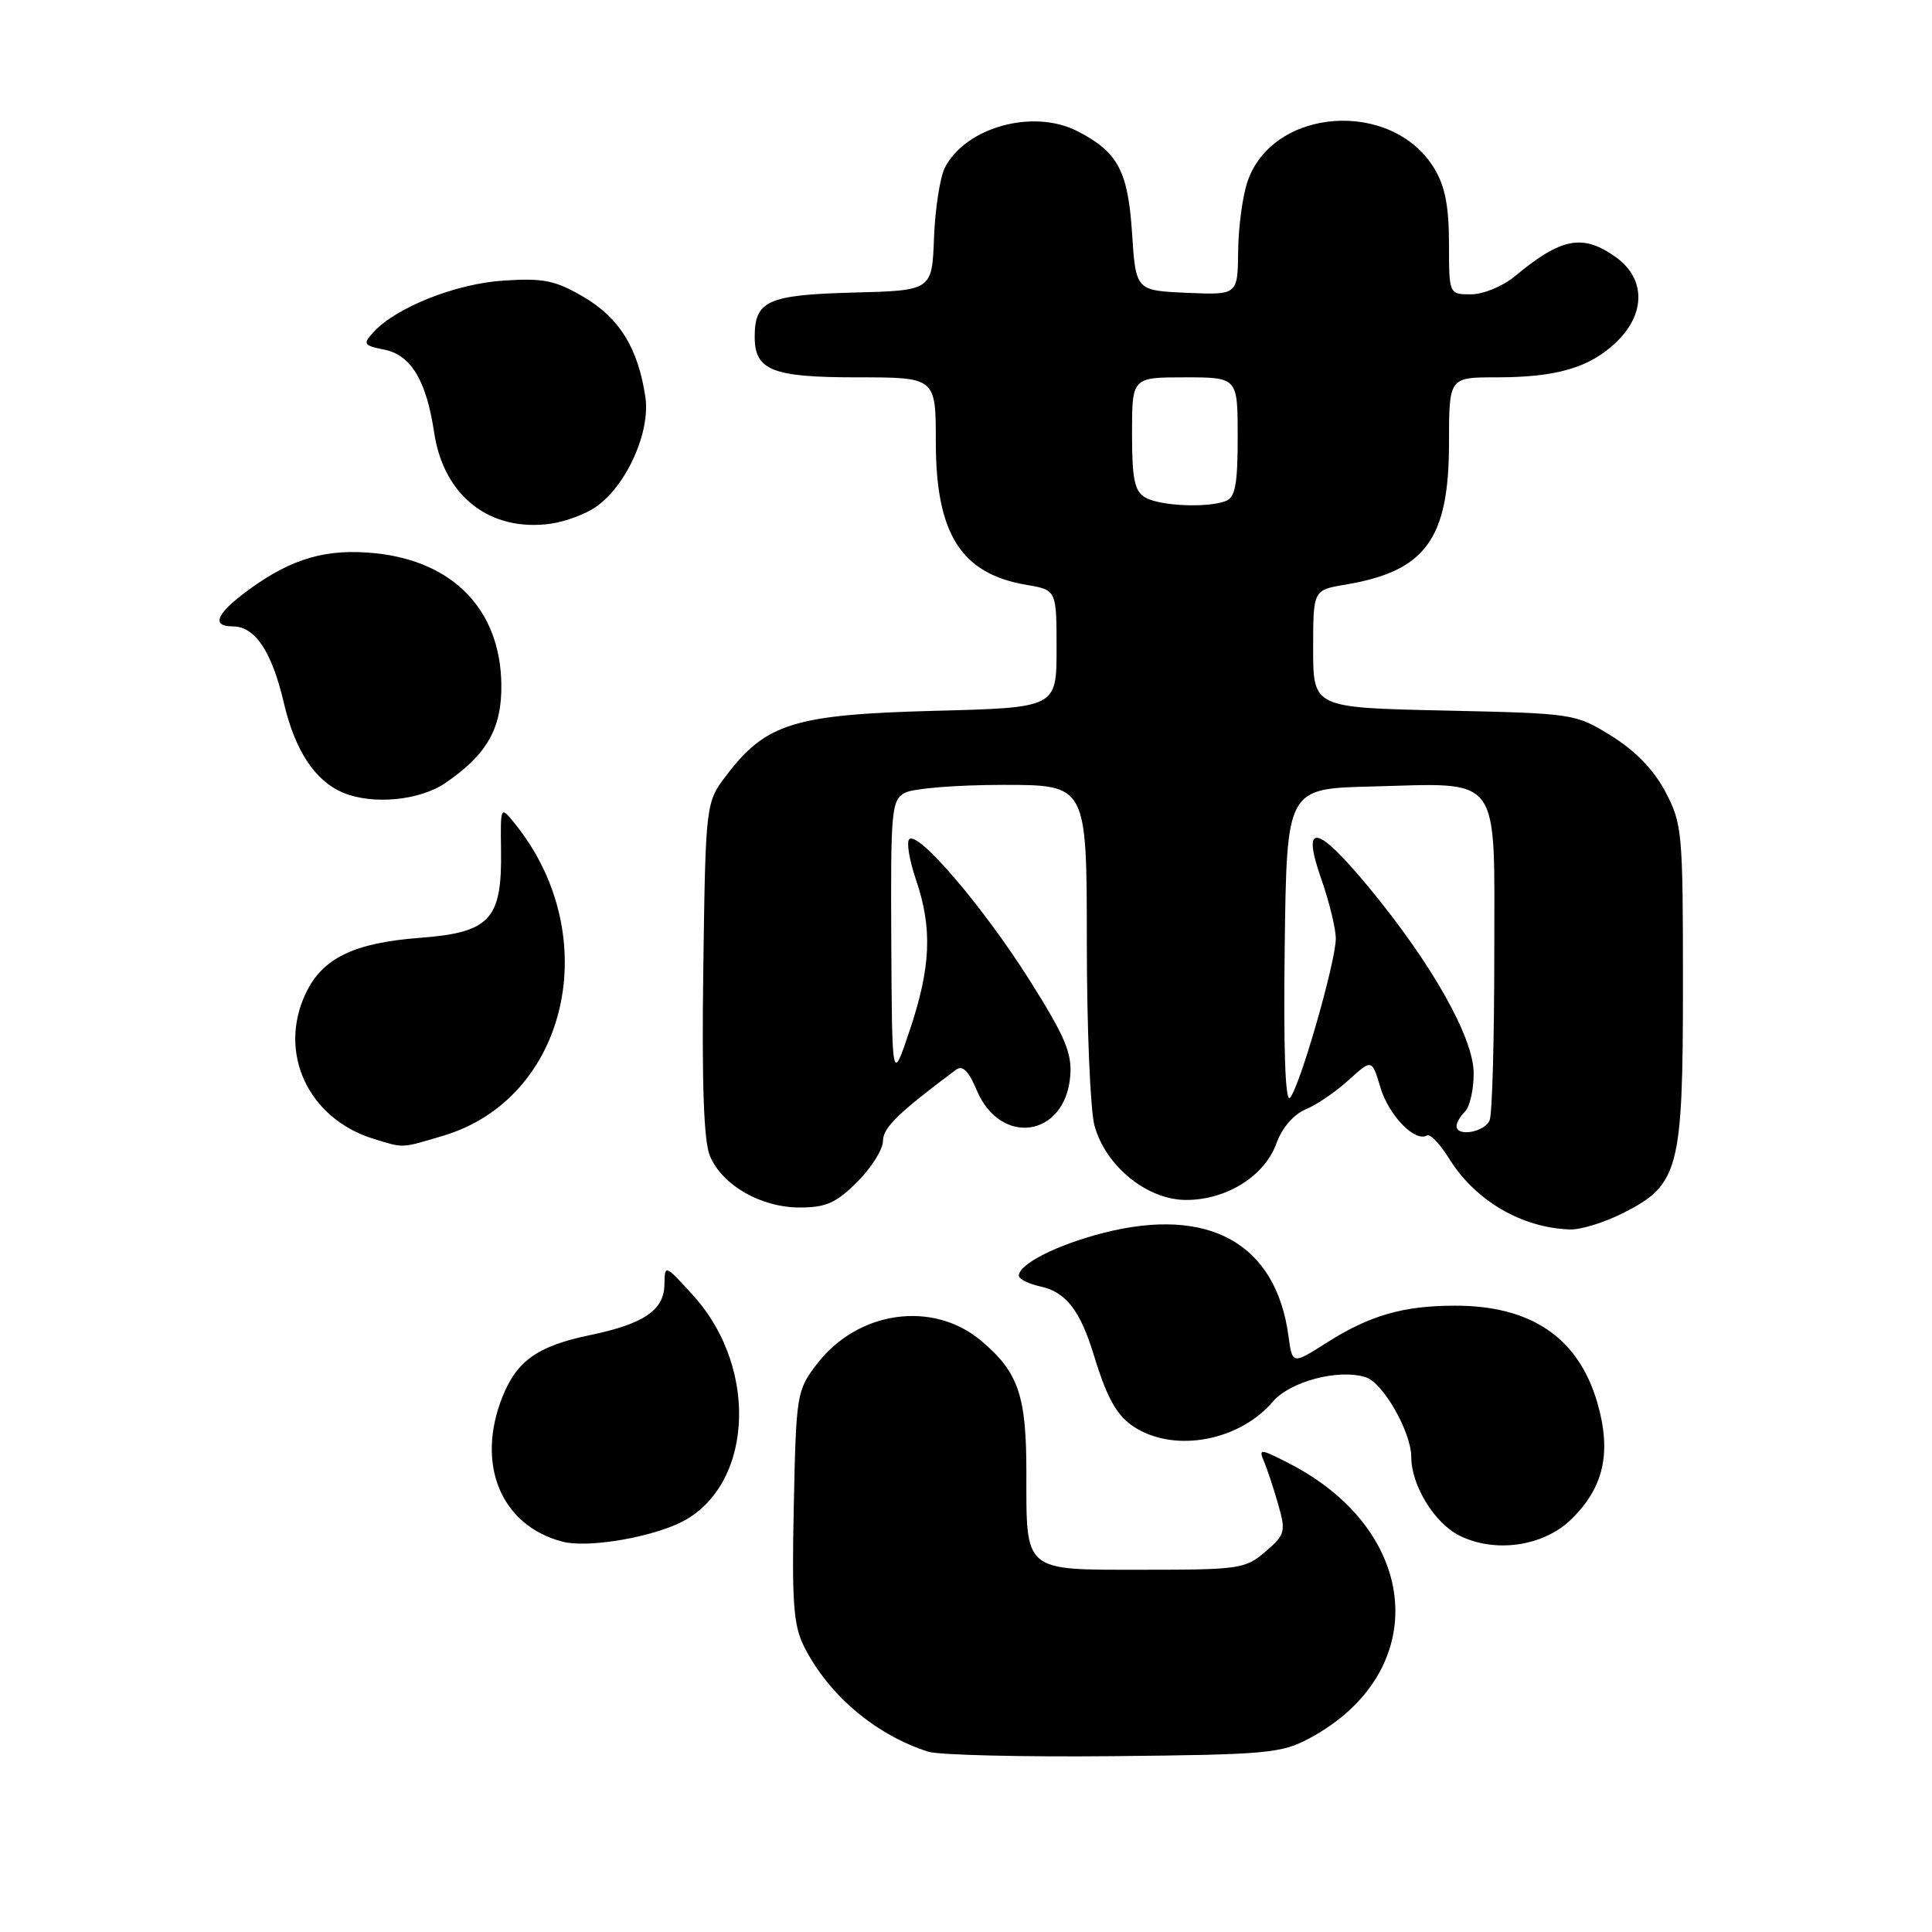 <?xml version="1.0" encoding="UTF-8" standalone="no"?>
<!DOCTYPE svg PUBLIC "-//W3C//DTD SVG 1.1//EN" "http://www.w3.org/Graphics/SVG/1.1/DTD/svg11.dtd" >
<svg xmlns="http://www.w3.org/2000/svg" xmlns:xlink="http://www.w3.org/1999/xlink" version="1.1" viewBox="0 0 256 256">
 <g >
 <path fill="currentColor"
d=" M 173.50 230.34 C 189.80 221.60 188.38 202.87 170.72 193.86 C 166.96 191.94 166.76 191.93 167.49 193.66 C 167.92 194.67 168.77 197.23 169.37 199.35 C 170.40 202.96 170.29 203.35 167.68 205.60 C 165.03 207.88 164.19 208.00 151.48 208.00 C 135.48 208.00 136.00 208.44 136.00 195.02 C 136.00 184.89 134.93 181.80 130.01 177.66 C 123.60 172.26 113.64 173.68 108.23 180.76 C 105.57 184.24 105.49 184.74 105.18 199.58 C 104.91 212.32 105.14 215.38 106.54 218.17 C 109.79 224.61 115.99 229.86 122.99 232.11 C 124.37 232.55 135.40 232.82 147.50 232.70 C 167.86 232.50 169.80 232.33 173.50 230.34 Z  M 89.60 202.01 C 99.66 197.68 100.86 181.62 91.86 171.67 C 88.09 167.51 88.08 167.51 88.04 170.23 C 87.99 173.60 85.30 175.43 78.22 176.90 C 71.27 178.34 68.50 180.28 66.58 185.08 C 63.01 194.02 66.38 202.16 74.54 204.28 C 77.61 205.08 85.10 203.95 89.60 202.01 Z  M 208.10 201.41 C 212.51 197.18 213.58 192.50 211.65 185.85 C 209.15 177.26 202.89 172.99 192.78 173.01 C 185.94 173.01 181.51 174.29 175.83 177.89 C 171.24 180.81 171.24 180.81 170.73 177.04 C 169.08 164.75 160.18 159.79 146.19 163.37 C 140.03 164.95 135.00 167.50 135.00 169.04 C 135.00 169.48 136.32 170.13 137.93 170.48 C 141.23 171.21 143.14 173.67 144.92 179.50 C 146.85 185.84 148.23 188.07 151.16 189.59 C 156.57 192.38 164.47 190.64 168.65 185.73 C 170.95 183.04 177.37 181.35 180.97 182.49 C 183.27 183.22 187.00 189.76 187.00 193.06 C 187.00 196.79 190.03 201.76 193.32 203.44 C 197.98 205.82 204.41 204.94 208.10 201.41 Z  M 215.04 160.75 C 222.48 157.00 223.00 155.02 223.00 130.41 C 223.00 110.25 222.90 109.12 220.67 104.91 C 219.15 102.02 216.68 99.47 213.53 97.52 C 208.74 94.55 208.58 94.53 191.35 94.15 C 174.00 93.77 174.00 93.77 174.00 85.97 C 174.00 78.18 174.00 78.18 178.25 77.47 C 188.87 75.70 191.99 71.46 192.00 58.75 C 192.00 50.00 192.00 50.00 198.26 50.00 C 206.27 50.00 210.64 48.72 214.17 45.33 C 218.09 41.58 218.06 36.89 214.10 34.07 C 209.70 30.94 206.89 31.48 200.67 36.65 C 199.12 37.94 196.53 39.00 194.92 39.00 C 192.00 39.00 192.00 39.00 192.00 32.25 C 191.99 27.32 191.47 24.64 190.04 22.30 C 184.44 13.11 168.69 14.21 165.31 24.03 C 164.65 25.94 164.09 30.11 164.06 33.30 C 164.00 39.09 164.00 39.09 157.25 38.80 C 150.50 38.50 150.50 38.50 150.00 30.85 C 149.46 22.65 148.13 20.15 142.80 17.40 C 136.95 14.37 127.97 16.83 125.20 22.22 C 124.56 23.47 123.91 27.65 123.76 31.50 C 123.50 38.50 123.50 38.50 113.00 38.77 C 101.75 39.07 100.00 39.85 100.00 44.62 C 100.00 49.08 102.32 50.00 113.57 50.00 C 124.00 50.00 124.00 50.00 124.00 58.55 C 124.00 70.76 127.35 76.04 136.03 77.50 C 140.00 78.18 140.00 78.18 140.00 85.97 C 140.00 93.77 140.00 93.77 123.75 94.19 C 105.32 94.68 101.50 95.85 96.31 102.66 C 93.50 106.34 93.50 106.34 93.19 128.33 C 92.98 143.52 93.25 151.19 94.06 153.15 C 95.68 157.04 100.81 160.00 105.97 160.00 C 109.45 160.00 110.80 159.40 113.60 156.60 C 115.47 154.73 117.00 152.29 117.00 151.18 C 117.00 149.43 119.01 147.47 126.70 141.73 C 127.54 141.11 128.36 141.92 129.40 144.42 C 132.55 151.95 141.13 150.70 141.81 142.61 C 142.07 139.55 141.14 137.36 136.42 129.87 C 130.32 120.21 121.65 110.05 120.48 111.20 C 120.09 111.58 120.50 114.02 121.39 116.62 C 123.56 123.01 123.35 128.16 120.55 136.50 C 118.20 143.50 118.20 143.50 118.10 124.79 C 118.01 107.25 118.12 106.01 119.93 105.04 C 121.00 104.47 126.85 104.00 132.93 104.00 C 144.00 104.00 144.00 104.00 144.01 124.75 C 144.01 136.16 144.47 147.15 145.03 149.17 C 146.52 154.55 152.02 159.00 157.17 159.00 C 162.53 159.00 167.57 155.84 169.14 151.49 C 169.88 149.43 171.42 147.66 173.02 146.99 C 174.48 146.39 177.04 144.64 178.72 143.10 C 181.78 140.32 181.78 140.32 182.92 144.12 C 184.02 147.80 187.53 151.41 189.08 150.45 C 189.49 150.20 190.80 151.56 191.99 153.48 C 195.44 159.07 201.61 162.70 208.04 162.91 C 209.43 162.96 212.58 161.99 215.04 160.75 Z  M 58.70 150.50 C 75.24 145.59 80.21 123.99 68.22 109.13 C 66.31 106.77 66.31 106.77 66.39 112.70 C 66.52 121.86 64.94 123.56 55.62 124.27 C 46.91 124.93 42.72 126.96 40.52 131.61 C 36.77 139.50 40.84 148.23 49.50 150.90 C 53.58 152.15 53.04 152.18 58.70 150.50 Z  M 59.01 103.75 C 64.53 99.99 66.51 96.51 66.43 90.67 C 66.30 80.84 60.09 74.38 49.75 73.31 C 43.32 72.65 38.75 73.95 33.08 78.06 C 28.69 81.24 27.89 83.00 30.85 83.00 C 33.80 83.00 36.02 86.33 37.61 93.13 C 39.09 99.47 41.75 103.50 45.50 105.05 C 49.42 106.67 55.59 106.08 59.01 103.75 Z  M 79.00 67.14 C 83.05 64.29 86.22 57.20 85.51 52.56 C 84.53 46.10 82.07 42.13 77.34 39.35 C 73.57 37.15 72.03 36.83 66.72 37.18 C 60.37 37.59 52.44 40.75 49.45 44.05 C 48.06 45.59 48.19 45.79 50.92 46.33 C 54.47 47.04 56.49 50.41 57.53 57.33 C 58.79 65.74 64.93 70.53 73.00 69.39 C 74.92 69.12 77.62 68.11 79.00 67.14 Z  M 193.00 149.20 C 193.00 148.76 193.51 147.89 194.14 147.26 C 194.76 146.64 195.27 144.37 195.27 142.22 C 195.27 137.52 189.78 127.77 181.48 117.70 C 174.48 109.21 172.38 108.80 175.08 116.48 C 176.13 119.49 177.00 123.04 177.00 124.36 C 177.00 127.46 172.18 144.19 170.92 145.47 C 170.30 146.09 170.06 138.86 170.23 125.47 C 170.50 104.50 170.50 104.50 181.60 104.22 C 199.16 103.77 198.00 102.21 198.00 126.39 C 198.00 137.64 197.73 147.55 197.39 148.42 C 196.78 150.01 193.00 150.69 193.00 149.20 Z  M 151.75 65.92 C 150.33 65.09 150.00 63.49 150.00 57.45 C 150.00 50.00 150.00 50.00 157.00 50.00 C 164.00 50.00 164.00 50.00 164.00 57.89 C 164.00 64.17 163.68 65.91 162.42 66.39 C 159.97 67.33 153.70 67.05 151.75 65.92 Z "/>
</g>
</svg>